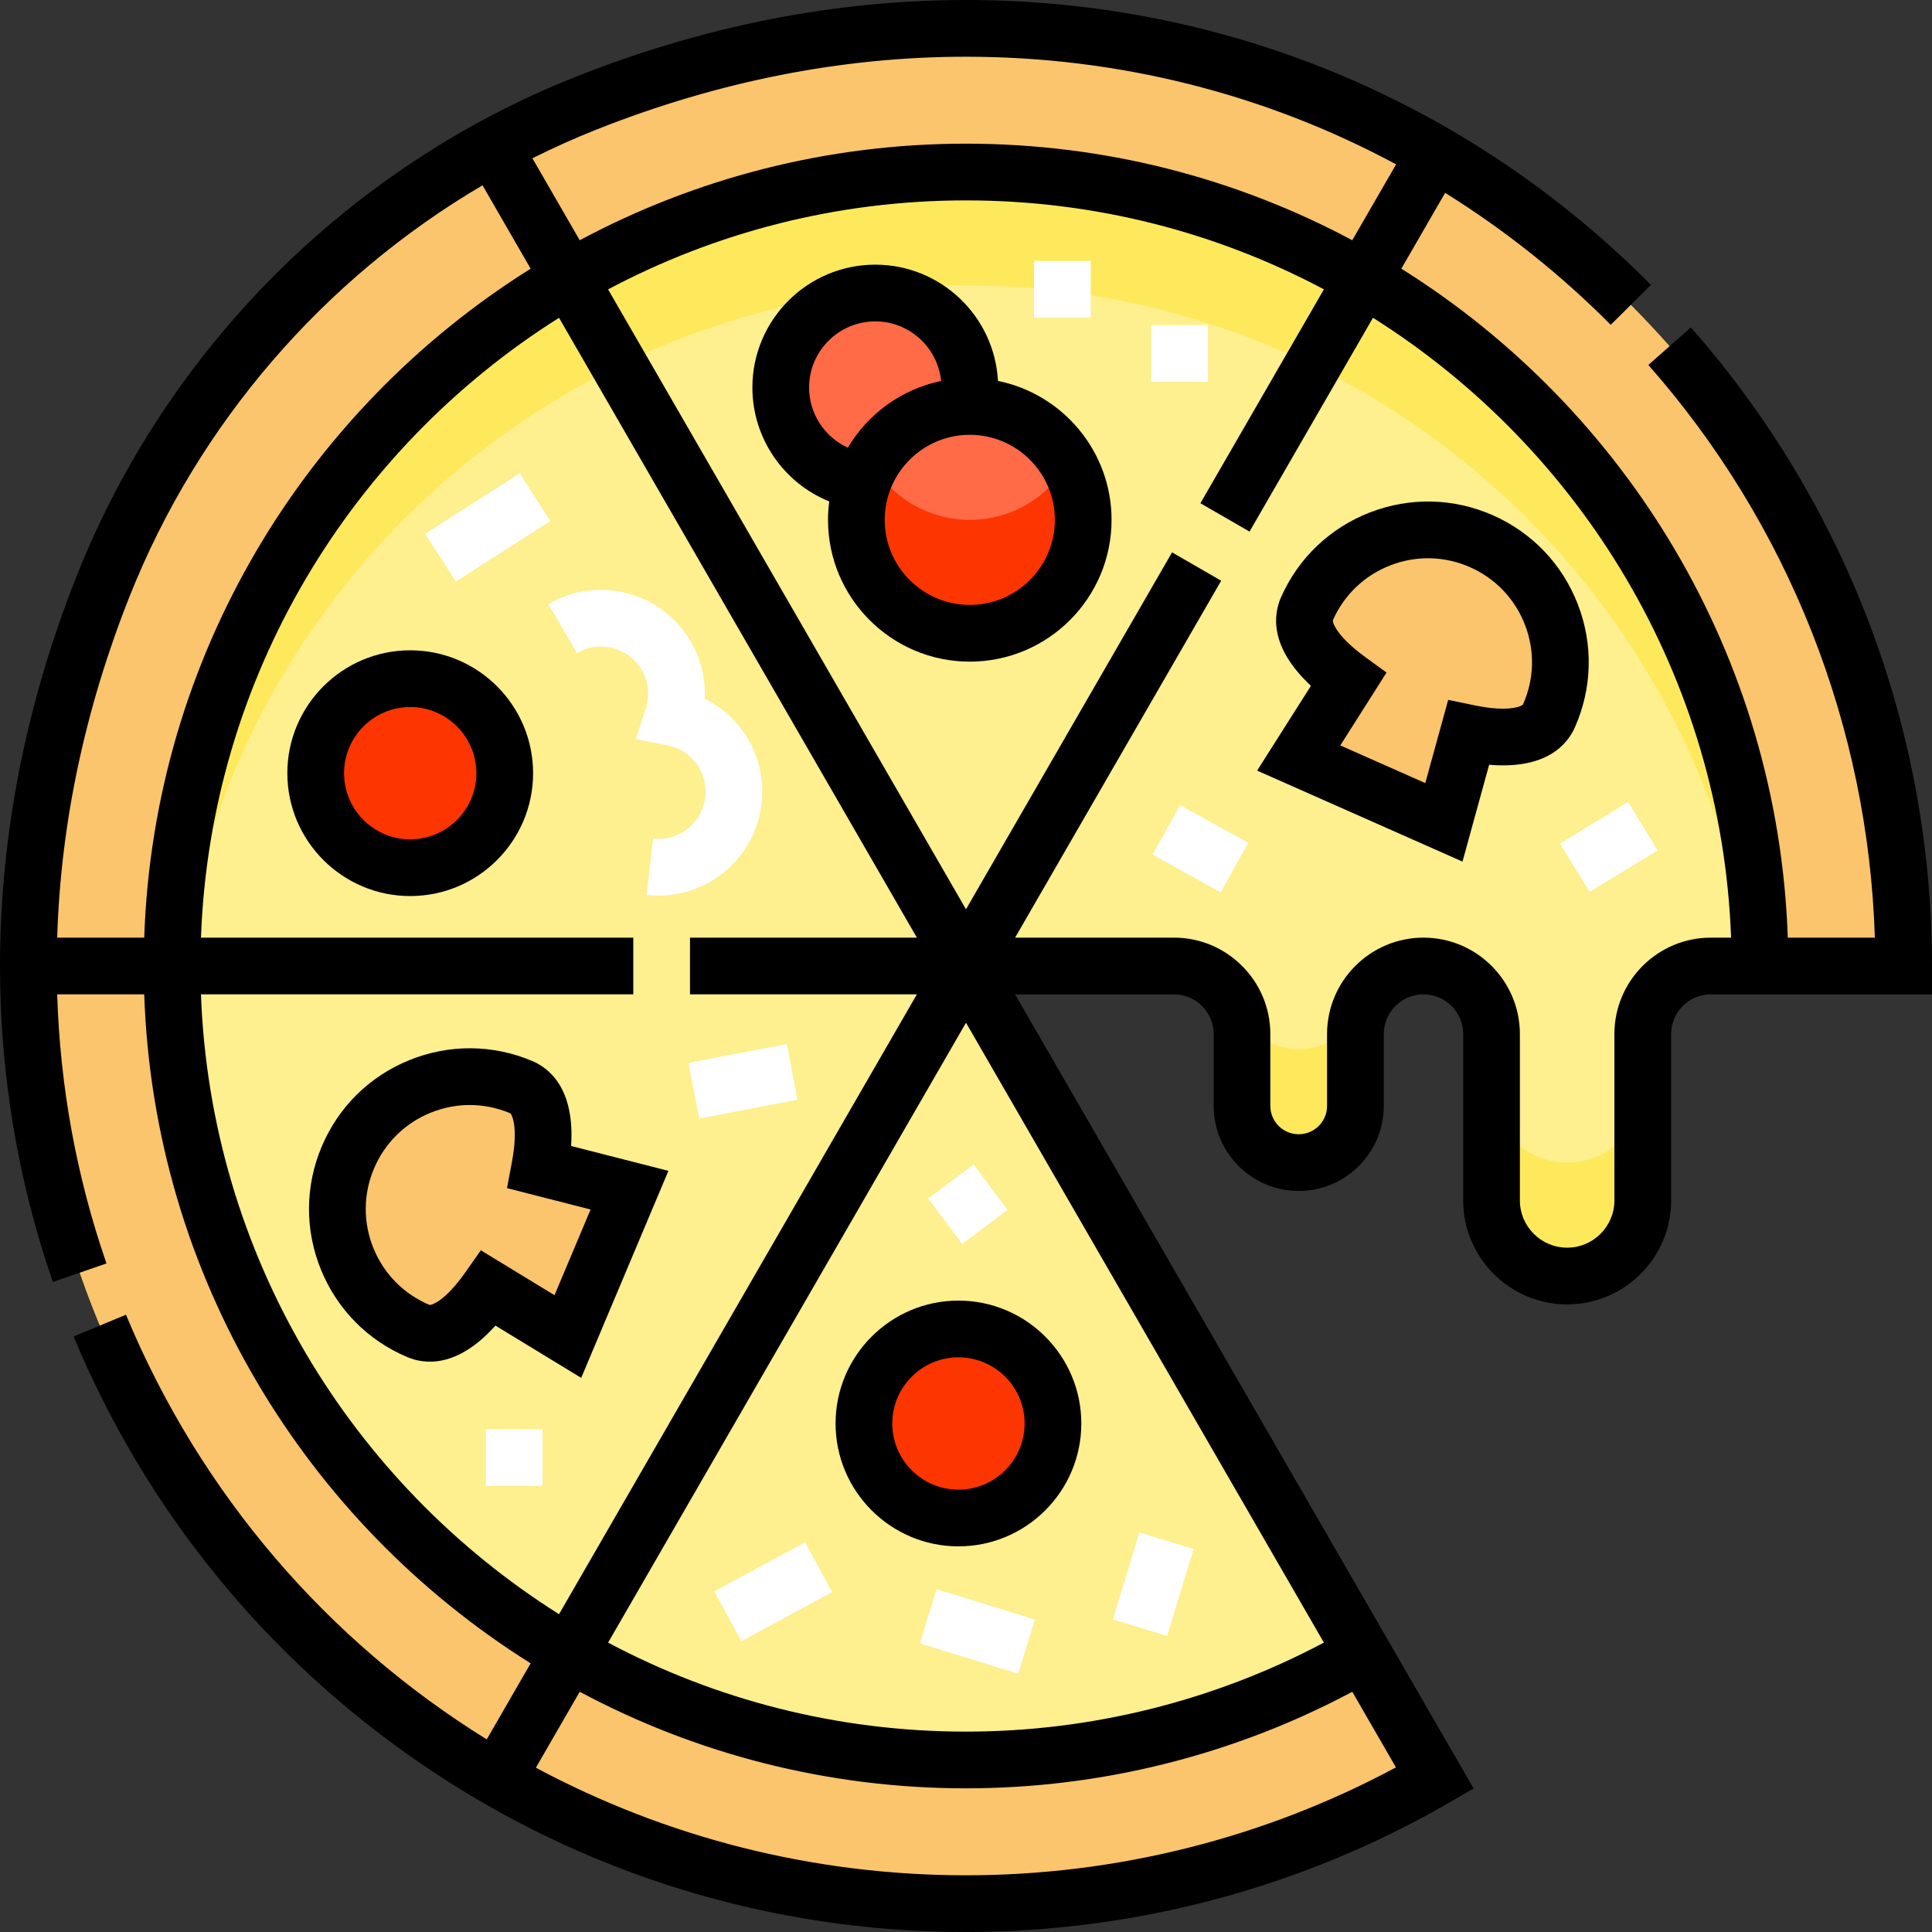 <svg height="512pt" viewBox="0 0 512.001 512" width="512pt" xmlns="http://www.w3.org/2000/svg"><rect x="0" y="0" width="512.001" height="512" fill="#333333" stroke="none"/><path d="m504.484 256c0-137.234-111.25-248.484-248.48-248.484-136.898-.004-248.492 111.59-248.488 248.488.004 137.234 111.25 248.48 248.484 248.48 45.27 0 87.707-12.109 124.262-33.262l-124.262-215.223zm0 0" fill="#fbc56d"/><path d="m311.109 256c9.961 0 18.035 8.074 18.035 18.035v19.039c0 8.301 6.727 15.027 15.027 15.027s15.031-6.727 15.031-15.027v-19.039c0-9.961 8.074-18.035 18.035-18.035 9.961 0 18.035 8.074 18.035 18.035v44.086c0 11.066 8.973 20.039 20.039 20.039s20.039-8.973 20.039-20.039v-44.086c0-9.961 8.074-18.035 18.035-18.035h13.023c0-116.02-94.387-210.41-210.41-210.41-116.02 0-210.41 94.391-210.41 210.41s94.391 210.41 210.41 210.41c38.289 0 74.223-10.285 105.184-28.23l-105.184-182.18zm0 0" fill="#feef8f"/><path d="m410.488 189.715c7.848-17.711-.148-38.426-17.855-46.27-17.707-7.844-38.422.152-46.27 17.859-2.57 5.801 2.59 12.754 10.961 18.855l-13.152 20.719 38.477 17.047 6.512-23.66c10.145 2.102 18.758 1.25 21.328-4.551zm0 0" fill="#fbc56d"/><path d="m138.109 288.09c-17.848-7.52-38.414.855-45.934 18.703-7.52 17.848.852 38.414 18.703 45.934 5.848 2.461 12.703-2.82 18.648-11.305l20.961 12.77 16.34-38.781-23.777-6.078c1.914-10.18.906-18.777-4.941-21.242zm0 0" fill="#fbc56d"/><path d="m257.004 102.699c0 13.836-11.215 25.051-25.051 25.051s-25.051-11.215-25.051-25.051c0-13.832 11.215-25.047 25.051-25.047s25.051 11.215 25.051 25.047zm0 0" fill="#ff6a47"/><path d="m287.062 137.77c0 16.602-13.461 30.059-30.059 30.059-16.602 0-30.062-13.457-30.062-30.059 0-16.602 13.461-30.059 30.062-30.059 16.598 0 30.059 13.457 30.059 30.059zm0 0" fill="#ff6a47"/><path d="m133.762 204.902c0 13.832-11.215 25.047-25.051 25.047-13.832 0-25.047-11.215-25.047-25.047 0-13.836 11.215-25.051 25.047-25.051 13.836 0 25.051 11.215 25.051 25.051zm0 0" fill="#fd3501"/><path d="m279.047 377.238c0 13.832-11.215 25.047-25.051 25.047-13.836 0-25.051-11.215-25.051-25.047 0-13.836 11.215-25.051 25.051-25.051 13.836 0 25.051 11.215 25.051 25.051zm0 0" fill="#fd3501"/><path d="m256 75.648c105.816 0 193.625 78.52 208.254 180.352h2.156c0-116.02-94.391-210.41-210.41-210.41s-210.41 94.391-210.41 210.41c0 5.055.191 10.062.543 15.031 7.73-109.035 98.902-195.383 209.867-195.383zm0 0" fill="#fee95d"/><path d="m257.004 137.77c-11.125 0-20.832-6.047-26.031-15.031-2.559 4.426-4.031 9.555-4.031 15.031 0 16.602 13.461 30.059 30.062 30.059 16.598 0 30.059-13.457 30.059-30.059 0-5.477-1.473-10.605-4.031-15.031-5.199 8.984-14.906 15.031-26.027 15.031zm0 0" fill="#fd3501"/><path d="m344.172 308.102c8.301 0 15.031-6.727 15.031-15.027v-19.039c0-1.914.301-3.754.855-5.484-3.047 5.648-9.016 9.492-15.887 9.492-6.867 0-12.84-3.844-15.883-9.492.551 1.73.855 3.57.855 5.484v19.039c0 8.301 6.727 15.027 15.027 15.027zm0 0" fill="#fee95d"/><path d="m415.312 308.102c-11.07 0-20.039-8.973-20.039-20.039v30.059c0 11.066 8.969 20.039 20.039 20.039 11.066 0 20.039-8.973 20.039-20.039v-30.059c0 11.066-8.973 20.039-20.039 20.039zm0 0" fill="#fee95d"/><g fill="#fff"><path d="m182.449 281.68 26.051-5.012 2.84 14.758-26.051 5.012zm0 0"/><path d="m128.75 378.738h15.031v15.031h-15.031zm0 0"/><path d="m174.531 237.348c-1.055 0-2.113-.059-3.172-.18l1.707-14.934c2.703.312 5.383-.258 7.742-1.641 5.957-3.496 7.957-11.184 4.465-17.141-1.812-3.086-4.887-5.25-8.438-5.941l-8.363-1.629 2.66-8.094c1.129-3.438.738-7.18-1.07-10.262-3.496-5.957-11.188-7.961-17.141-4.465l-7.605-12.965c13.102-7.688 30.02-3.281 37.707 9.82 2.723 4.641 3.992 9.941 3.742 15.234 4.742 2.359 8.75 6.055 11.469 10.695 7.691 13.102 3.285 30.016-9.82 37.707-4.266 2.504-9.016 3.793-13.883 3.793zm0 0"/><path d="m245.98 317.621 12.023-9.016 9.016 12.023-12.023 9.016zm0 0"/><path d="m112.688 141.461 25.051-16.031 8.102 12.656-25.051 16.035zm0 0"/><path d="m189.301 421.734 24.051-13.023 7.156 13.215-24.047 13.023zm0 0"/><path d="m243.781 435.52 4.422-14.367 26.051 8.016-4.418 14.367zm0 0"/><path d="m294.926 429.164 7.016-23.043 14.375 4.375-7.012 23.047zm0 0"/><path d="m305.449 226.477 7.301-13.137 18.035 10.016-7.297 13.141zm0 0"/><path d="m413.418 223.543 18.035-11.023 7.836 12.824-18.035 11.023zm0 0"/><path d="m274.035 69.137h15.031v15.027h-15.031zm0 0"/><path d="m305.098 86.168h15.027v15.031h-15.027zm0 0"/></g><path d="m448.098 86.777-11.273 9.941c37.129 42.117 58.289 95.75 60.031 151.77h-23.074c-2.543-74.703-42.859-139.973-102.41-177.285l11.602-20.098c15.746 9.805 30.477 21.492 43.891 34.977l10.656-10.598c-48.406-48.676-112.871-75.484-181.52-75.484-34.582 0-69.367 6.844-103.395 20.336-60.191 23.867-108.402 72.078-132.273 132.273-13.492 34.02-20.332 68.809-20.332 103.391 0 28.695 4.715 56.867 14.012 83.738l14.203-4.91c-7.938-22.941-12.312-46.895-13.059-71.312h23.062c2.543 74.699 42.859 139.973 102.41 177.281l-11.637 20.156c-41.934-25.961-75.758-64.777-95.609-112.539l-13.879 5.766c19.184 46.152 51.238 85.453 92.707 113.656 42.488 28.895 92.211 44.164 143.789 44.164 45.004 0 89.273-11.852 128.023-34.273l6.5-3.758-121.508-210.453h42.094c5.801 0 10.52 4.719 10.52 10.52v19.039c0 12.43 10.113 22.543 22.543 22.543s22.547-10.113 22.547-22.543v-19.039c0-5.801 4.719-10.52 10.52-10.52s10.52 4.719 10.52 10.52v44.086c0 15.195 12.363 27.555 27.555 27.555s27.555-12.359 27.555-27.555v-44.086c0-5.801 4.719-10.52 10.52-10.52h58.613v-7.516c0-62.379-22.695-122.477-63.902-169.223zm-289.949-52.473c32.254-12.789 65.176-19.273 97.852-19.273 40.449 0 79.355 9.891 113.98 28.523l-11.613 20.109c-30.539-16.32-65.387-25.59-102.367-25.59s-71.828 9.27-102.367 25.59l-12.539-21.719c5.559-2.773 11.242-5.336 17.055-7.641zm-123.844 123.844c18.184-45.848 51.449-84.273 93.57-109.039l12.754 22.094c-59.551 37.312-99.867 102.582-102.41 177.281h-23.062c.918-30.203 7.34-60.555 19.148-90.336zm18.953 105.367h114.57v-15.031h-114.57c2.531-69.145 39.824-129.566 94.891-164.262l94.836 164.262h-60.129v15.031h60.129l-94.836 164.262c-55.066-34.695-92.359-95.113-94.891-164.262zm202.742 7.516 94.848 164.277c-29.109 15.445-61.734 23.59-94.848 23.59-34.242 0-66.527-8.543-94.848-23.582zm0 225.941c-40.75 0-79.699-10.148-113.984-28.512l11.617-20.125c30.539 16.32 65.391 25.59 102.367 25.59 35.746 0 70.977-8.828 102.371-25.586l11.57 20.035c-34.863 18.73-74.094 28.598-113.941 28.598zm197.387-248.488c-14.09 0-25.551 11.461-25.551 25.551v44.086c0 6.906-5.617 12.523-12.523 12.523s-12.527-5.617-12.527-12.523v-44.086c0-14.09-11.461-25.551-25.547-25.551-14.09 0-25.551 11.465-25.551 25.551v19.039c0 4.145-3.371 7.512-7.516 7.512s-7.516-3.367-7.516-7.512v-19.039c0-14.09-11.461-25.551-25.547-25.551h-42.094l54.613-94.59-13.016-7.512-54.613 94.59-94.848-164.285c28.32-15.043 60.605-23.582 94.848-23.582s66.531 8.527 94.855 23.57l-32.73 56.688 13.016 7.516 32.715-56.664c55.07 34.695 92.375 95.117 94.902 164.27zm0 0"/><path d="m363.094 135.781c-10.609 4.098-18.992 12.078-23.602 22.48-1.992 4.504-3.227 13.102 7.922 23.484l-14.262 22.473 54.426 24.113 7.062-25.664c15.195 1.293 20.723-5.406 22.719-9.91 4.609-10.398 4.891-21.973.793-32.582-4.094-10.613-12.078-18.992-22.477-23.602-10.398-4.605-21.969-4.887-32.582-.793zm41.039 29.805c2.652 6.867 2.469 14.355-.516 21.086-.152.348-3.371 2.215-12.934.234l-6.898-1.43-6.07 22.047-22.523-9.98 12.254-19.305-5.695-4.152c-7.891-5.75-8.672-9.387-8.516-9.738 2.98-6.727 8.406-11.895 15.27-14.543 6.867-2.652 14.352-2.469 21.082.512 6.73 2.98 11.898 8.402 14.547 15.27zm0 0"/><path d="m141.027 281.164c-10.484-4.414-22.059-4.484-32.594-.195s-18.766 12.422-23.184 22.906c-4.418 10.48-4.484 22.055-.195 32.59 4.289 10.535 12.422 18.77 22.906 23.188 4.539 1.914 13.16 2.988 23.336-8.352l22.73 13.848 23.109-54.855-25.785-6.594c1.008-15.203-5.785-20.621-10.324-22.535zm15.488 39.367-9.566 22.707-19.527-11.898-4.047 5.77c-5.605 7.996-9.23 8.84-9.582 8.691-6.781-2.859-12.047-8.188-14.82-15.004-2.777-6.816-2.73-14.305.125-21.086 2.859-6.785 8.188-12.047 15.004-14.824 3.355-1.363 6.875-2.047 10.395-2.047 3.625 0 7.25.727 10.695 2.176.352.148 2.277 3.332.473 12.926l-1.305 6.926zm0 0"/><path d="m264.469 100.945c-.918-17.145-15.148-30.809-32.516-30.809-17.957 0-32.562 14.609-32.562 32.562 0 13.504 8.336 25.324 20.367 30.188-.211 1.602-.328 3.227-.328 4.883 0 20.719 16.855 37.574 37.574 37.574 20.715 0 37.57-16.855 37.57-37.574 0-18.164-12.953-33.352-30.105-36.824zm-39.789 17.699c-6.09-2.785-10.262-8.938-10.262-15.945 0-9.664 7.867-17.531 17.535-17.531 9.082 0 16.574 6.945 17.445 15.801-10.5 2.168-19.41 8.734-24.719 17.676zm32.324 41.668c-12.434 0-22.547-10.113-22.547-22.543 0-12.43 10.113-22.543 22.547-22.543 12.43 0 22.543 10.113 22.543 22.543 0 12.43-10.113 22.543-22.543 22.543zm0 0"/><path d="m108.711 172.336c-17.953 0-32.562 14.609-32.562 32.566 0 17.953 14.609 32.562 32.562 32.562 17.957 0 32.566-14.609 32.566-32.562 0-17.957-14.609-32.566-32.566-32.566zm0 50.098c-9.668 0-17.531-7.863-17.531-17.531 0-9.668 7.863-17.535 17.531-17.535 9.668 0 17.535 7.867 17.535 17.535 0 9.668-7.863 17.531-17.535 17.531zm0 0"/><path d="m286.559 377.238c0-17.957-14.605-32.566-32.562-32.566-17.953 0-32.562 14.609-32.562 32.566 0 17.953 14.609 32.562 32.562 32.562 17.957 0 32.562-14.605 32.562-32.562zm-32.562 17.535c-9.668 0-17.535-7.867-17.535-17.535s7.867-17.535 17.535-17.535c9.668 0 17.535 7.867 17.535 17.535s-7.867 17.535-17.535 17.535zm0 0"/></svg>